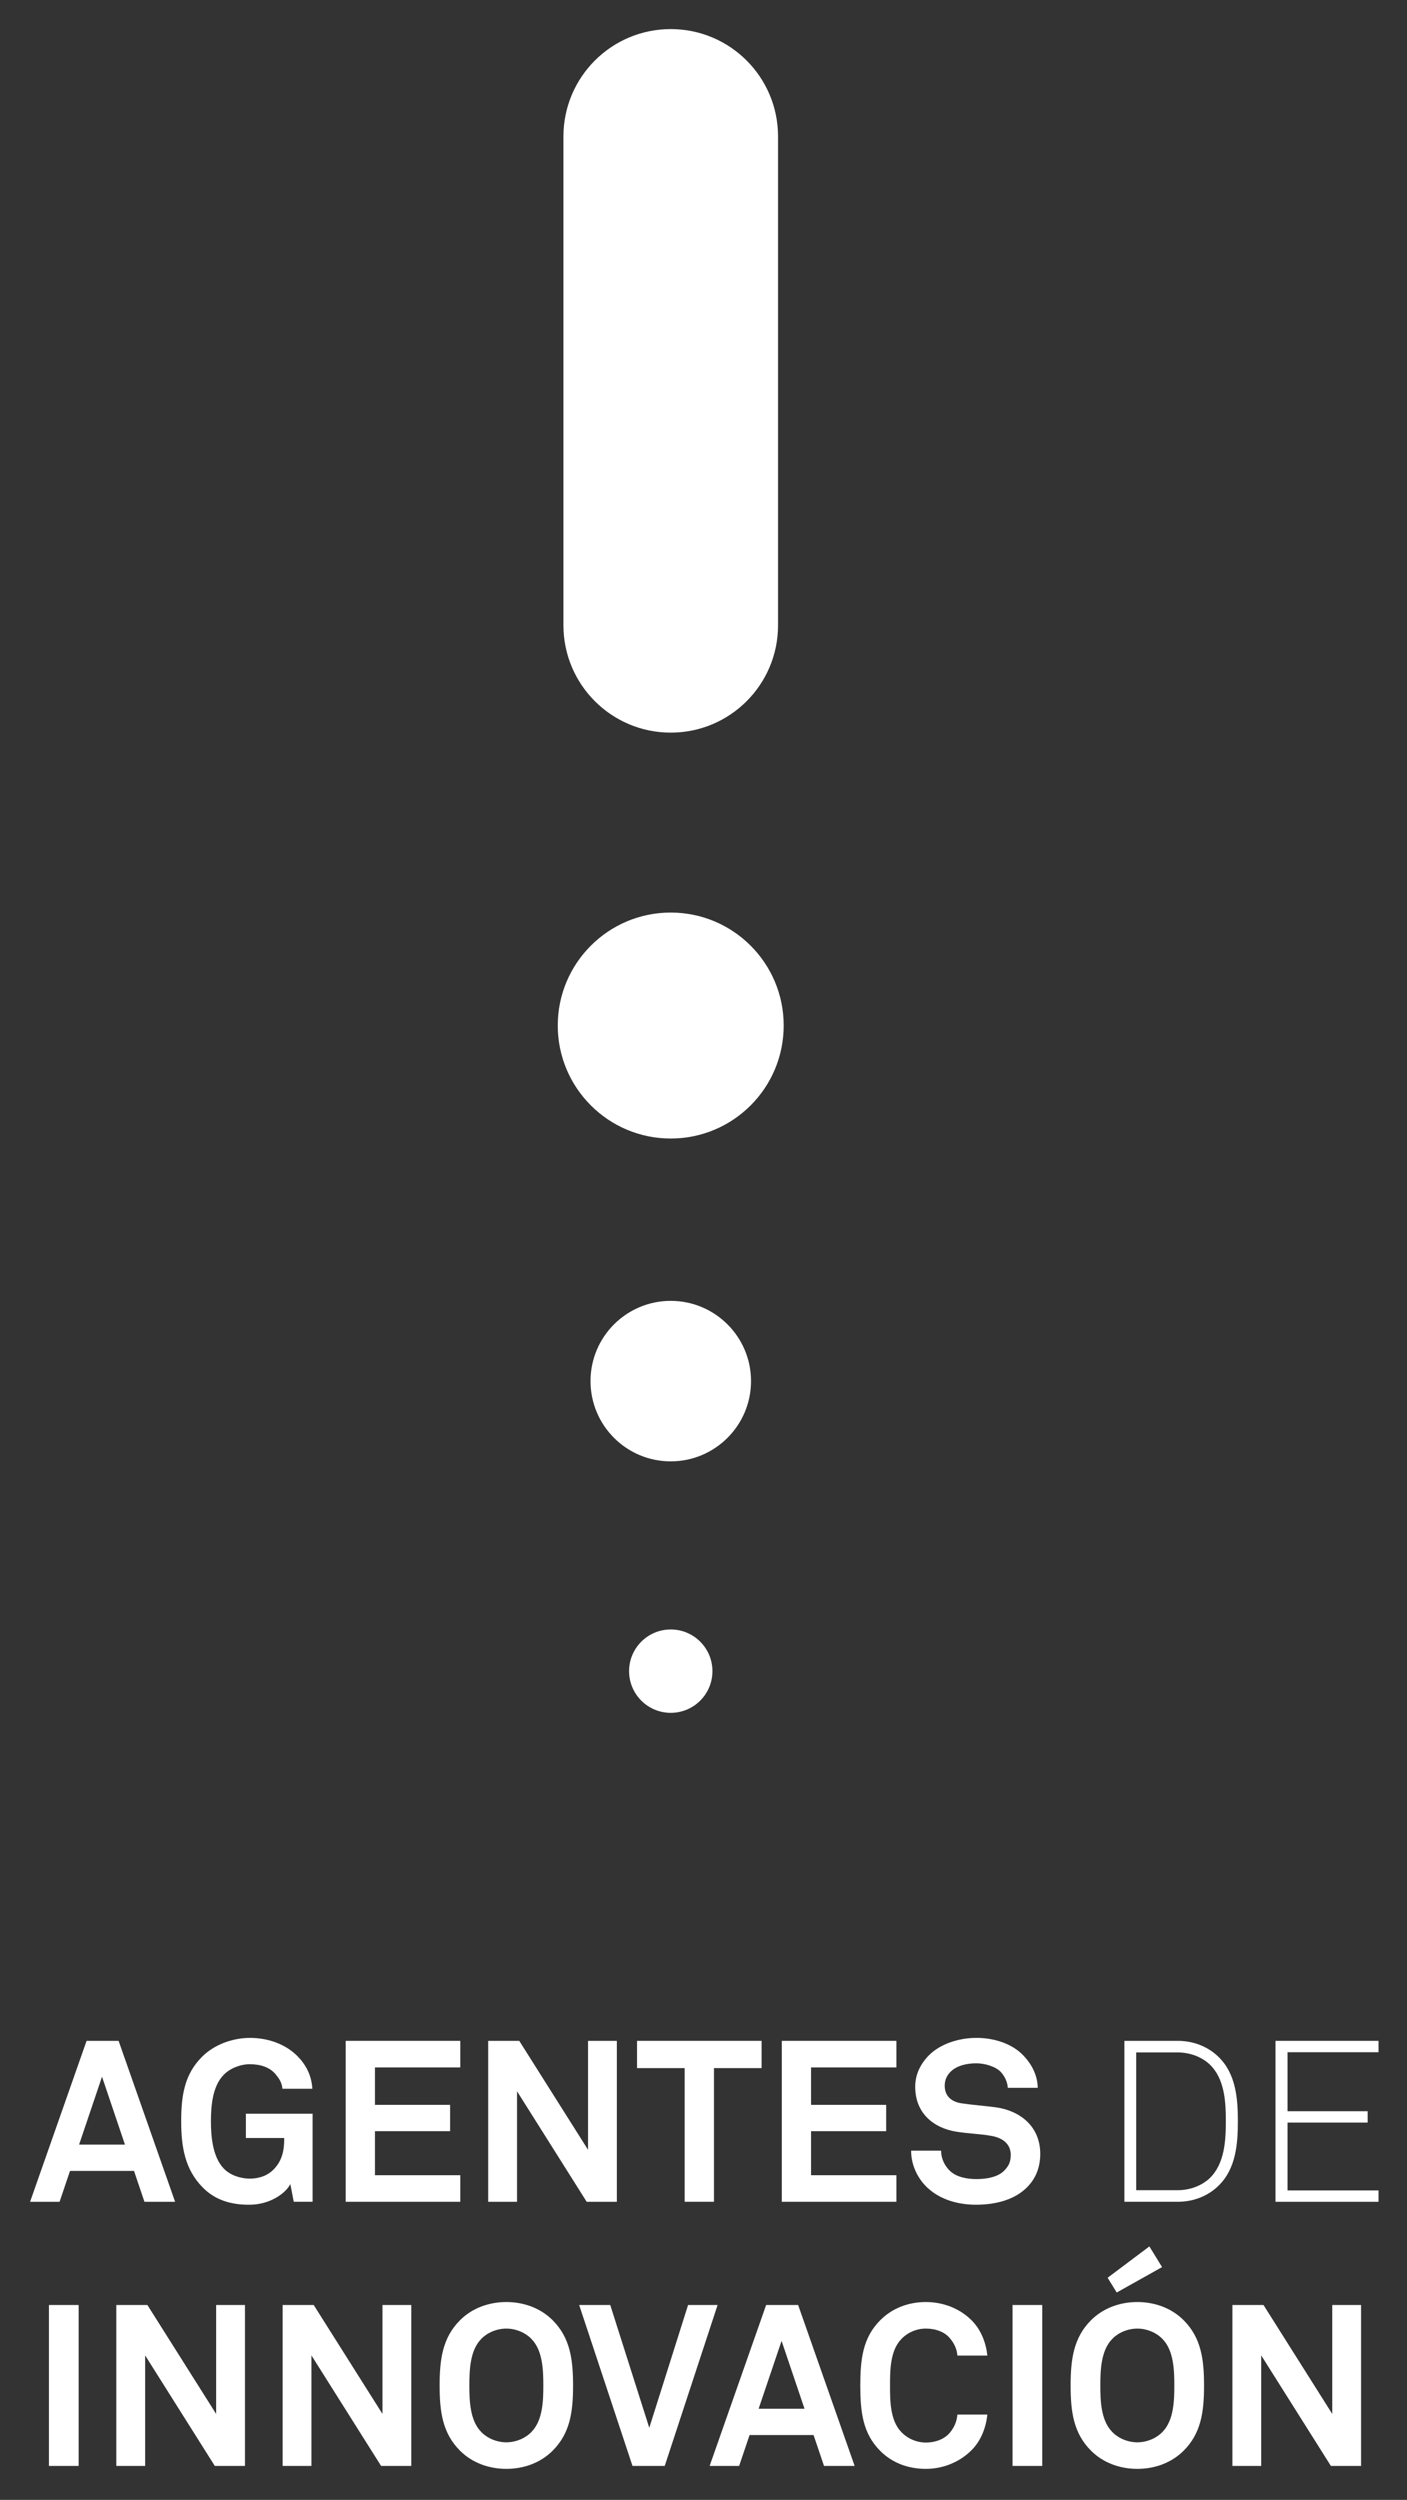 <?xml version="1.0" encoding="utf-8"?>
<!-- Generator: Adobe Illustrator 16.0.0, SVG Export Plug-In . SVG Version: 6.00 Build 0)  -->
<!DOCTYPE svg PUBLIC "-//W3C//DTD SVG 1.1//EN" "http://www.w3.org/Graphics/SVG/1.1/DTD/svg11.dtd">
<svg version="1.1" id="Layer_1" xmlns="http://www.w3.org/2000/svg" xmlns:xlink="http://www.w3.org/1999/xlink" x="0px" y="0px"
	 width="152px" height="270px" viewBox="0 0 152 270" enable-background="new 0 0 152 270" xml:space="preserve">
<rect x="0" y="0" width="152" height="270" fill="#333333" stroke="none"/>
<g>
	<path fill="#FFFFFF" d="M15.605,237.803l-1.127-3.333H7.564l-1.127,3.333H3.251l6.103-17.38h3.458l6.104,17.38H15.605z
		 M11.021,224.295l-2.476,7.331h4.953L11.021,224.295z"/>
	<path fill="#FFFFFF" d="M31.734,237.803l-0.368-1.911c-0.516,1.005-2.181,2.205-4.363,2.23c-2.011,0.024-3.799-0.49-5.172-1.937
		c-1.814-1.888-2.256-4.215-2.256-7.06c0-2.846,0.368-5.101,2.256-6.987c1.323-1.323,3.309-2.034,5.172-2.034
		c2.132,0,3.971,0.784,5.147,1.986c0.859,0.881,1.497,1.984,1.595,3.505h-3.236c-0.049-0.687-0.392-1.151-0.76-1.594
		c-0.613-0.711-1.569-1.055-2.77-1.055c-1.004,0-2.158,0.443-2.844,1.179c-1.2,1.249-1.348,3.406-1.348,5
		c0,1.592,0.172,3.822,1.374,5.074c0.687,0.734,1.814,1.103,2.818,1.103c1.128,0,2.011-0.393,2.598-1.005
		c0.933-0.979,1.129-2.06,1.129-3.384h-4.143v-2.622h7.207v9.511H31.734z"/>
	<path fill="#FFFFFF" d="M37.347,237.803v-17.38h12.38v2.868h-9.219v4.045h8.116v2.842h-8.116v4.757h9.219v2.868H37.347z"/>
	<path fill="#FFFFFF" d="M63.38,237.803l-7.526-11.938v11.938h-3.114v-17.38h3.357l7.43,11.767v-11.767h3.111v17.38H63.38z"/>
	<path fill="#FFFFFF" d="M77.13,223.364v14.438h-3.164v-14.438h-5.147v-2.941h13.459v2.941H77.13z"/>
	<path fill="#FFFFFF" d="M84.459,237.803v-17.38h12.379v2.868h-9.219v4.045h8.115v2.842h-8.115v4.757h9.219v2.868H84.459z"/>
	<path fill="#FFFFFF" d="M110.932,236.259c-1.324,1.323-3.358,1.863-5.491,1.863c-1.838,0-3.775-0.49-5.197-1.789
		c-1.03-0.932-1.814-2.404-1.814-4.047h3.236c0,0.86,0.393,1.618,0.908,2.133c0.735,0.737,1.909,0.933,2.916,0.933
		c1.201,0,2.353-0.244,3.016-0.933c0.393-0.414,0.687-0.832,0.687-1.668c0-1.273-0.981-1.861-2.059-2.059
		c-1.177-0.218-2.698-0.268-3.852-0.465c-2.399-0.393-4.411-1.959-4.411-4.853c0-1.373,0.614-2.525,1.522-3.432
		c1.15-1.128,3.062-1.839,5.097-1.839c1.863,0,3.677,0.588,4.854,1.691c1.029,0.98,1.74,2.256,1.765,3.7h-3.236
		c-0.025-0.612-0.343-1.274-0.76-1.716c-0.563-0.588-1.715-0.931-2.647-0.931c-0.982,0-2.108,0.223-2.817,0.955
		c-0.368,0.394-0.59,0.833-0.59,1.472c0,1.128,0.736,1.718,1.766,1.888c1.102,0.172,2.648,0.292,3.774,0.441
		c2.599,0.367,4.78,2.06,4.78,5.024C112.378,234.249,111.789,235.401,110.932,236.259z"/>
	<path fill="#FFFFFF" d="M131.62,236.086c-1.031,1.007-2.549,1.717-4.39,1.717h-5.761v-17.38h5.761c1.841,0,3.358,0.712,4.39,1.716
		c1.911,1.838,2.107,4.535,2.107,6.962C133.728,231.528,133.531,234.249,131.62,236.086z M130.689,222.972
		c-0.885-0.833-2.159-1.299-3.459-1.299h-4.486v14.88h4.486c1.3,0,2.574-0.467,3.459-1.299c1.616-1.568,1.739-4.069,1.739-6.153
		C132.429,227.018,132.306,224.518,130.689,222.972z"/>
	<path fill="#FFFFFF" d="M137.795,237.803v-17.38h11.13v1.227h-9.832v6.373h8.655v1.226h-8.655v7.33h9.832v1.225H137.795z"/>
	<path fill="#FFFFFF" d="M5.286,266.332v-17.38h3.21v17.38H5.286z"/>
	<path fill="#FFFFFF" d="M23.205,266.332l-7.526-11.938v11.938h-3.114v-17.38h3.358l7.427,11.766v-11.766h3.114v17.38H23.205z"/>
	<path fill="#FFFFFF" d="M41.17,266.332l-7.525-11.938v11.938h-3.111v-17.38h3.356l7.429,11.766v-11.766h3.113v17.38H41.17z"/>
	<path fill="#FFFFFF" d="M59.701,264.69c-1.323,1.322-3.137,1.96-5,1.96c-1.864,0-3.678-0.638-5.002-1.96
		c-1.887-1.887-2.206-4.191-2.206-7.036c0-2.843,0.319-5.172,2.206-7.06c1.324-1.324,3.138-1.962,5.002-1.962
		c1.863,0,3.677,0.638,5,1.962c1.889,1.888,2.208,4.217,2.208,7.06C61.909,260.499,61.59,262.804,59.701,264.69z M57.445,252.654
		c-0.686-0.738-1.74-1.154-2.744-1.154c-1.006,0-2.06,0.416-2.747,1.154c-1.199,1.25-1.247,3.406-1.247,5
		c0,1.595,0.048,3.725,1.247,4.975c0.688,0.736,1.741,1.154,2.747,1.154c1.004,0,2.059-0.418,2.744-1.154
		c1.203-1.25,1.251-3.38,1.251-4.975C58.697,256.061,58.648,253.904,57.445,252.654z"/>
	<path fill="#FFFFFF" d="M71.812,266.332H68.33l-5.761-17.38h3.357l4.216,13.262l4.192-13.262h3.188L71.812,266.332z"/>
	<path fill="#FFFFFF" d="M89.02,266.332l-1.129-3.334h-6.913l-1.128,3.334h-3.187l6.104-17.38h3.456l6.104,17.38H89.02z
		 M84.435,252.826l-2.478,7.327h4.954L84.435,252.826z"/>
	<path fill="#FFFFFF" d="M104.999,264.591c-1.3,1.325-3.112,2.06-4.975,2.06c-1.864,0-3.604-0.612-4.928-1.937
		c-1.889-1.887-2.157-4.215-2.157-7.06c0-2.843,0.269-5.172,2.157-7.06c1.324-1.324,3.063-1.962,4.928-1.962
		c1.862,0,3.675,0.687,4.975,2.01c1.006,1.032,1.52,2.403,1.667,3.773h-3.235c-0.074-0.757-0.342-1.297-0.783-1.837
		c-0.564-0.709-1.546-1.079-2.623-1.079c-1.007,0-1.986,0.416-2.673,1.154c-1.201,1.25-1.201,3.406-1.201,5
		c0,1.595,0,3.752,1.201,5.001c0.687,0.734,1.666,1.152,2.673,1.152c1.077,0,2.059-0.393,2.623-1.104
		c0.441-0.538,0.709-1.151,0.783-1.913h3.235C106.519,262.166,106.005,263.562,104.999,264.591z"/>
	<path fill="#FFFFFF" d="M109.386,266.332v-17.38h3.21v17.38H109.386z"/>
	<path fill="#FFFFFF" d="M127.869,264.69c-1.324,1.322-3.138,1.96-5.002,1.96c-1.863,0-3.677-0.638-5-1.96
		c-1.887-1.887-2.206-4.191-2.206-7.036c0-2.843,0.319-5.172,2.206-7.06c1.323-1.324,3.137-1.962,5-1.962
		c1.864,0,3.678,0.638,5.002,1.962c1.888,1.888,2.206,4.217,2.206,7.06C130.075,260.499,129.757,262.804,127.869,264.69z
		 M125.614,252.654c-0.687-0.738-1.741-1.154-2.747-1.154c-1.005,0-2.059,0.416-2.744,1.154c-1.201,1.25-1.251,3.406-1.251,5
		c0,1.595,0.05,3.725,1.251,4.975c0.686,0.736,1.739,1.154,2.744,1.154c1.006,0,2.061-0.418,2.747-1.154
		c1.2-1.25,1.25-3.38,1.25-4.975C126.864,256.061,126.814,253.904,125.614,252.654z M120.64,247.604l-0.982-1.594l4.51-3.385
		l1.372,2.233L120.64,247.604z"/>
	<path fill="#FFFFFF" d="M143.777,266.332l-7.526-11.938v11.938h-3.113v-17.38h3.359l7.428,11.766v-11.766h3.113v17.38H143.777z"/>
	<path fill="#FFFFFF" d="M60.256,110.762c0,6.74,5.47,12.205,12.205,12.205c6.74,0,12.203-5.465,12.203-12.205
		c0-6.738-5.463-12.201-12.203-12.201C65.726,98.561,60.256,104.023,60.256,110.762z"/>
	<path fill="#FFFFFF" d="M63.795,149.164c0,4.791,3.88,8.671,8.666,8.671c4.781,0,8.673-3.88,8.673-8.671
		c0-4.785-3.892-8.664-8.673-8.664C67.675,140.5,63.795,144.379,63.795,149.164z"/>
	<circle fill="#FFFFFF" cx="72.463" cy="180.493" r="4.502"/>
	<path fill="#FFFFFF" d="M72.461,79.128c-6.401,0-11.592-5.19-11.592-11.592v-52.8c0-6.404,5.19-11.594,11.592-11.594
		c6.406,0,11.592,5.189,11.592,11.594v52.8C84.053,73.938,78.867,79.128,72.461,79.128z"/>
</g>
</svg>
